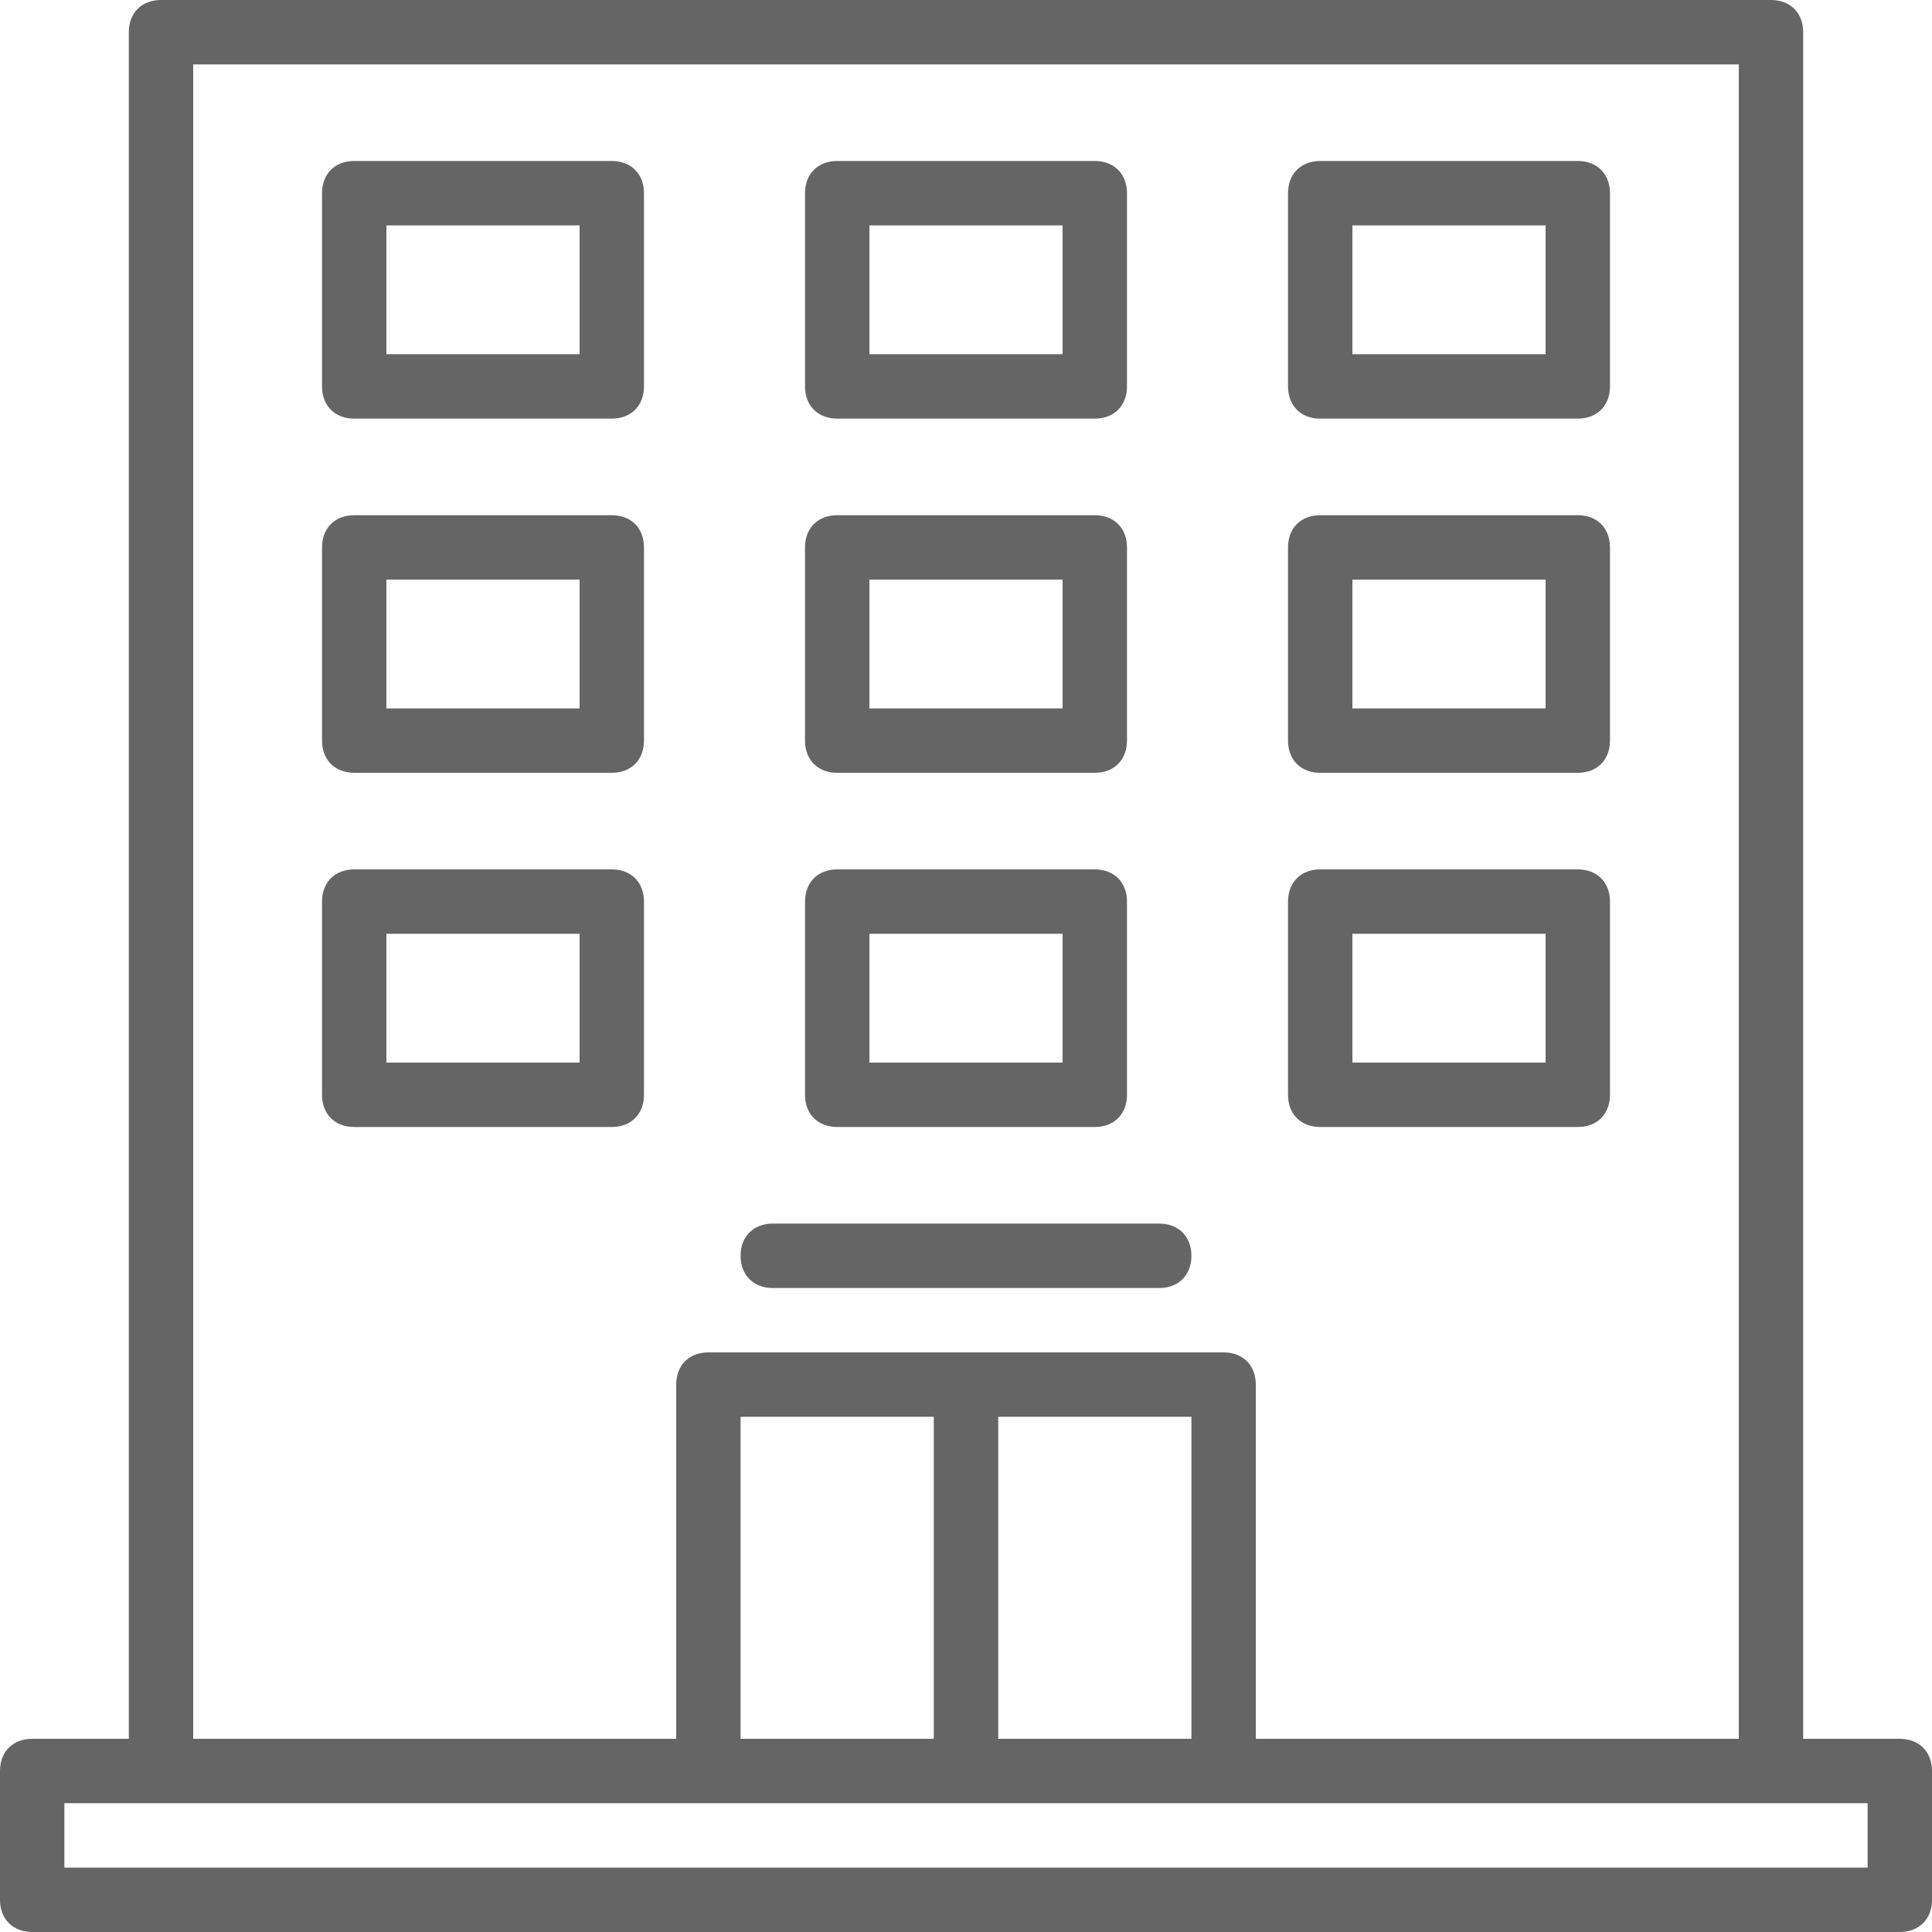 <?xml version="1.0" encoding="UTF-8" standalone="no"?>
<!DOCTYPE svg PUBLIC "-//W3C//DTD SVG 1.1//EN" "http://www.w3.org/Graphics/SVG/1.1/DTD/svg11.dtd">
<svg width="100%" height="100%" viewBox="0 0 28 28" version="1.1" xmlns="http://www.w3.org/2000/svg" xmlns:xlink="http://www.w3.org/1999/xlink" xml:space="preserve" xmlns:serif="http://www.serif.com/" style="fill-rule:evenodd;clip-rule:evenodd;stroke-linejoin:round;stroke-miterlimit:2;">
    <g id="Shape-1" serif:id="Shape 1" transform="matrix(1,0,0,1,-46,-528)">
        <path d="M71.667,528C71.947,528 72.133,528.187 72.133,528.467L72.133,553.2L73.533,553.2C73.813,553.2 74,553.387 74,553.667L74,555.533C74,555.813 73.813,556 73.533,556L46.467,556C46.187,556 46,555.813 46,555.533L46,553.667C46,553.387 46.186,553.2 46.467,553.2L47.867,553.2L47.867,528.467C47.867,528.187 48.053,528 48.333,528L71.667,528ZM73.067,555.067L73.067,554.133L46.933,554.133L46.933,555.067L73.067,555.067ZM71.2,553.2L71.2,528.933L48.8,528.933L48.8,553.2L55.8,553.2L55.8,548.067C55.8,547.787 55.986,547.6 56.267,547.6L63.733,547.6C64.014,547.6 64.2,547.787 64.2,548.067L64.2,553.2L71.2,553.2ZM59.533,553.2L59.533,548.533L56.733,548.533L56.733,553.2L59.533,553.2ZM63.267,553.2L63.267,548.533L60.467,548.533L60.467,553.2L63.267,553.2ZM62.8,545.733C63.08,545.734 63.267,545.92 63.267,546.2C63.267,546.48 63.08,546.667 62.8,546.667L57.2,546.667C56.92,546.667 56.733,546.48 56.733,546.2C56.733,545.92 56.92,545.734 57.2,545.733L62.8,545.733ZM61.867,540.6C62.147,540.6 62.333,540.787 62.333,541.067L62.333,543.867C62.333,544.147 62.147,544.333 61.867,544.333L58.133,544.333C57.853,544.333 57.667,544.147 57.667,543.867L57.667,541.067C57.667,540.787 57.853,540.6 58.133,540.6L61.867,540.6ZM68.867,540.6C69.147,540.6 69.333,540.787 69.333,541.067L69.333,543.867C69.333,544.147 69.147,544.333 68.867,544.333L65.133,544.333C64.853,544.333 64.667,544.147 64.667,543.867L64.667,541.067C64.667,540.787 64.853,540.6 65.133,540.6L68.867,540.6ZM54.867,540.6C55.147,540.6 55.333,540.787 55.333,541.067L55.333,543.867C55.333,544.147 55.147,544.333 54.867,544.333L51.133,544.333C50.853,544.333 50.667,544.147 50.667,543.867L50.667,541.067C50.667,540.787 50.853,540.6 51.133,540.6L54.867,540.6ZM61.4,543.4L61.4,541.533L58.6,541.533L58.6,543.4L61.4,543.4ZM68.4,543.4L68.4,541.533L65.6,541.533L65.6,543.4L68.4,543.4ZM54.4,543.4L54.4,541.533L51.6,541.533L51.6,543.4L54.4,543.4ZM61.867,535.467C62.147,535.467 62.333,535.654 62.333,535.933L62.333,538.733C62.333,539.013 62.147,539.2 61.867,539.2L58.133,539.2C57.853,539.2 57.667,539.013 57.667,538.733L57.667,535.933C57.667,535.654 57.853,535.467 58.133,535.467L61.867,535.467ZM68.867,535.467C69.147,535.467 69.333,535.654 69.333,535.933L69.333,538.733C69.333,539.013 69.147,539.2 68.867,539.2L65.133,539.2C64.853,539.2 64.667,539.013 64.667,538.733L64.667,535.933C64.667,535.654 64.853,535.467 65.133,535.467L68.867,535.467ZM54.867,535.467C55.147,535.467 55.333,535.654 55.333,535.933L55.333,538.733C55.333,539.013 55.147,539.2 54.867,539.2L51.133,539.2C50.853,539.2 50.667,539.013 50.667,538.733L50.667,535.933C50.667,535.654 50.853,535.467 51.133,535.467L54.867,535.467ZM54.4,538.267L54.4,536.4L51.6,536.4L51.6,538.267L54.4,538.267ZM61.4,538.267L61.4,536.4L58.6,536.4L58.6,538.267L61.4,538.267ZM68.4,538.267L68.4,536.4L65.6,536.4L65.6,538.267L68.4,538.267ZM61.867,530.333C62.147,530.334 62.333,530.52 62.333,530.8L62.333,533.6C62.333,533.88 62.147,534.067 61.867,534.067L58.133,534.067C57.853,534.067 57.667,533.88 57.667,533.6L57.667,530.8C57.667,530.52 57.853,530.334 58.133,530.333L61.867,530.333ZM68.867,530.333C69.147,530.334 69.333,530.52 69.333,530.8L69.333,533.6C69.333,533.88 69.147,534.067 68.867,534.067L65.133,534.067C64.853,534.067 64.667,533.88 64.667,533.6L64.667,530.8C64.667,530.52 64.853,530.334 65.133,530.333L68.867,530.333ZM54.867,530.333C55.147,530.334 55.333,530.52 55.333,530.8L55.333,533.6C55.333,533.88 55.147,534.067 54.867,534.067L51.133,534.067C50.853,534.067 50.667,533.88 50.667,533.6L50.667,530.8C50.667,530.52 50.853,530.334 51.133,530.333L54.867,530.333ZM54.4,533.133L54.4,531.267L51.6,531.267L51.6,533.133L54.4,533.133ZM61.4,533.133L61.4,531.267L58.6,531.267L58.6,533.133L61.4,533.133ZM68.4,533.133L68.4,531.267L65.6,531.267L65.6,533.133L68.4,533.133Z" style="fill:rgb(101,101,101);"/>
    </g>
</svg>
